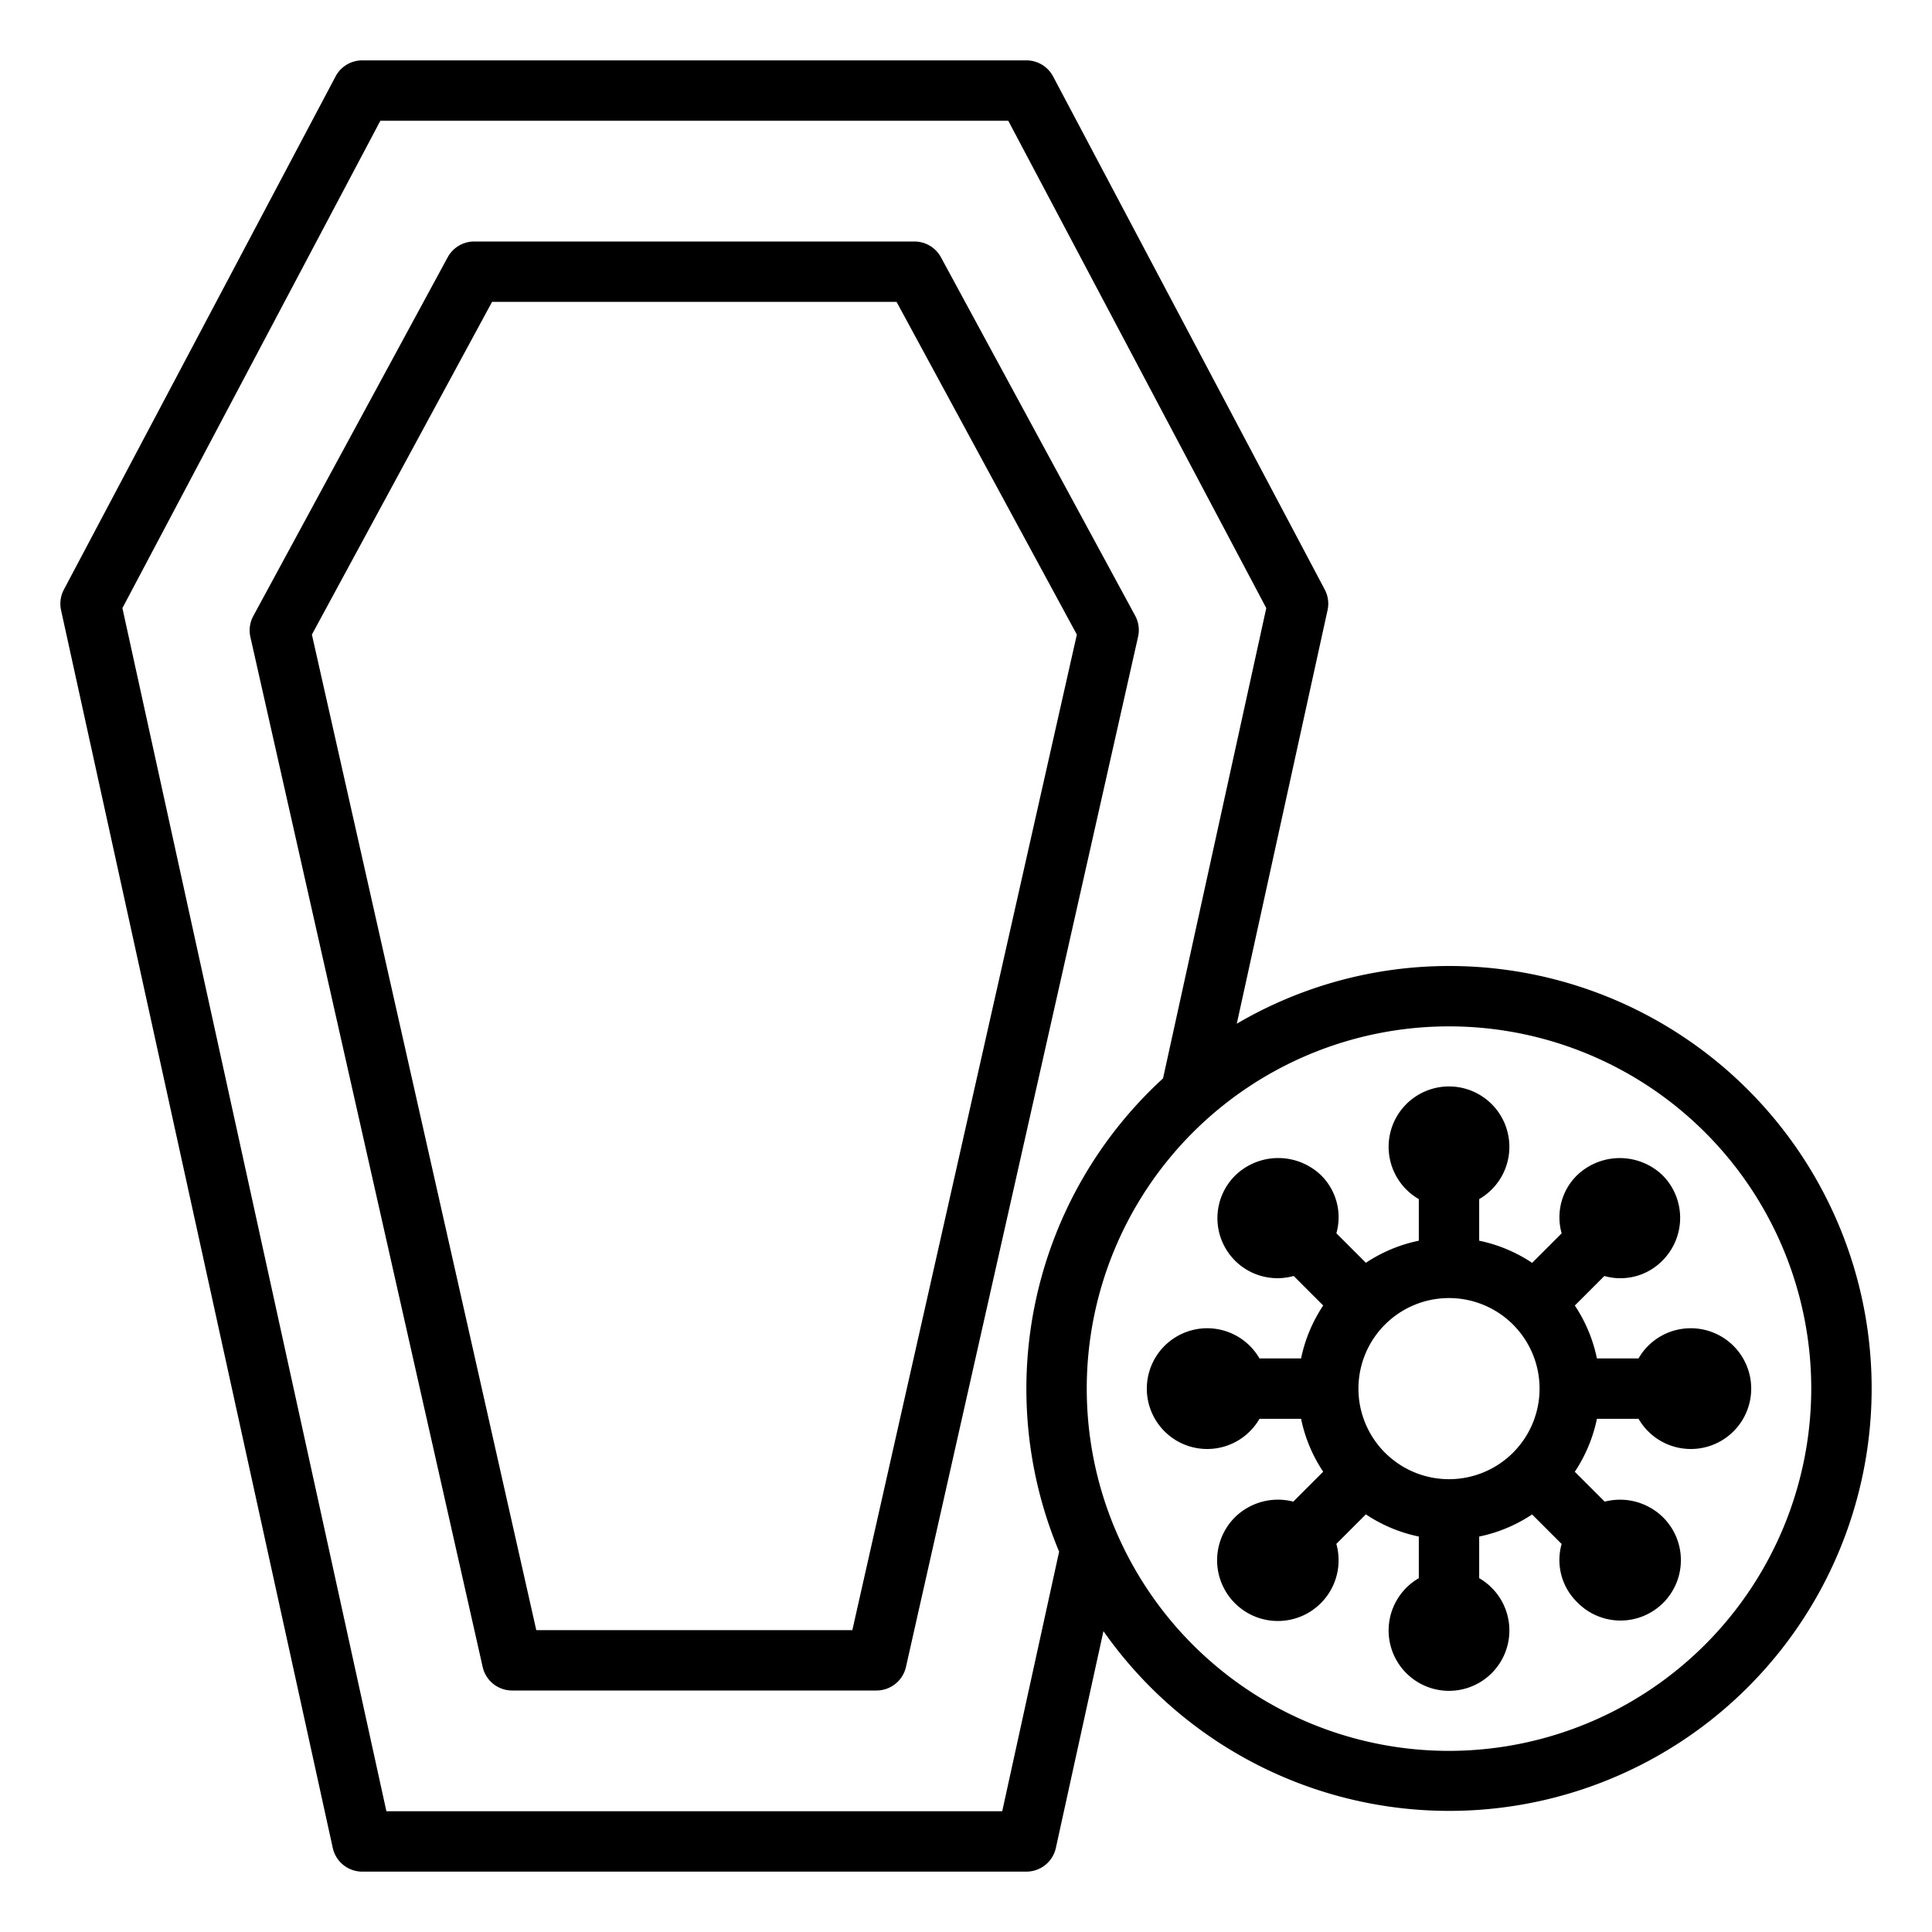 <svg width="64" height="64" xmlns="http://www.w3.org/2000/svg">

 <g>
  <title>background</title>
  <rect fill="none" id="canvas_background" height="402" width="582" y="-1" x="-1"/>
 </g>
 <g>
  <title>Layer 1</title>
  <path id="svg_1" d="m56,44a1.993,1.993 0 0 0 -1.722,1l-1.378,0a4.961,4.961 0 0 0 -0.732,-1.753l0.978,-0.978a1.95,1.95 0 0 0 1.926,-0.512l0,0a2,2 0 0 0 0,-2.827a2.047,2.047 0 0 0 -2.828,0a1.95,1.95 0 0 0 -0.512,1.926l-0.978,0.978a4.961,4.961 0 0 0 -1.754,-0.734l0,-1.378a2,2 0 1 0 -2,0l0,1.378a4.961,4.961 0 0 0 -1.753,0.732l-0.978,-0.978a1.95,1.95 0 0 0 -0.512,-1.926l0,0a2.047,2.047 0 0 0 -2.827,0a1.989,1.989 0 0 0 1.925,3.34l0.978,0.978a4.961,4.961 0 0 0 -0.733,1.754l-1.378,0a2,2 0 1 0 0,2l1.378,0a4.961,4.961 0 0 0 0.732,1.753l-0.99,0.99a2.034,2.034 0 0 0 -1.914,0.5l0,0a2.012,2.012 0 1 0 3.34,0.9l0.978,-0.978a4.961,4.961 0 0 0 1.754,0.735l0,1.379a2,2 0 1 0 2,0l0,-1.379a4.961,4.961 0 0 0 1.753,-0.732l0.978,0.978a1.95,1.95 0 0 0 0.512,1.926l0,0a2,2 0 1 0 2.828,-2.828a2.033,2.033 0 0 0 -1.914,-0.5l-0.99,-0.99a4.961,4.961 0 0 0 0.733,-1.754l1.379,0a2,2 0 1 0 1.721,-3zm-8,5a3,3 0 1 1 3,-3a3,3 0 0 1 -3,3z"/>
  <path id="svg_2" d="m37.606,20.4l-6.436,-11.877a1,1 0 0 0 -0.879,-0.523l-14.582,0a1,1 0 0 0 -0.879,0.523l-6.436,11.877a1,1 0 0 0 -0.1,0.7l7.695,34.12a1,1 0 0 0 0.976,0.78l12.07,0a1,1 0 0 0 0.976,-0.78l7.689,-34.126a1,1 0 0 0 -0.094,-0.694zm-9.371,33.6l-10.47,0l-7.433,-32.979l5.968,-11.021l13.4,0l5.972,11.021l-7.437,32.979z"/>
  <path id="svg_4" d="m48,32a13.9,13.9 0 0 0 -7.03,1.912l3.007,-13.7a1,1 0 0 0 -0.093,-0.682l-9,-17a1,1 0 0 0 -0.884,-0.53l-22,0a1,1 0 0 0 -0.884,0.532l-9,17a1,1 0 0 0 -0.093,0.682l9,41a1,1 0 0 0 0.977,0.786l22,0a1,1 0 0 0 0.977,-0.786l1.576,-7.18a13.994,13.994 0 1 0 11.447,-22.034zm-14.8,28l-20.4,0l-8.745,-39.856l8.545,-16.144l20.8,0l8.547,16.144l-3.42,15.579a13.945,13.945 0 0 0 -3.442,15.677l-1.885,8.6zm14.8,-2a12,12 0 1 1 12,-12a12.013,12.013 0 0 1 -12,12z"/>
 </g>
</svg>
